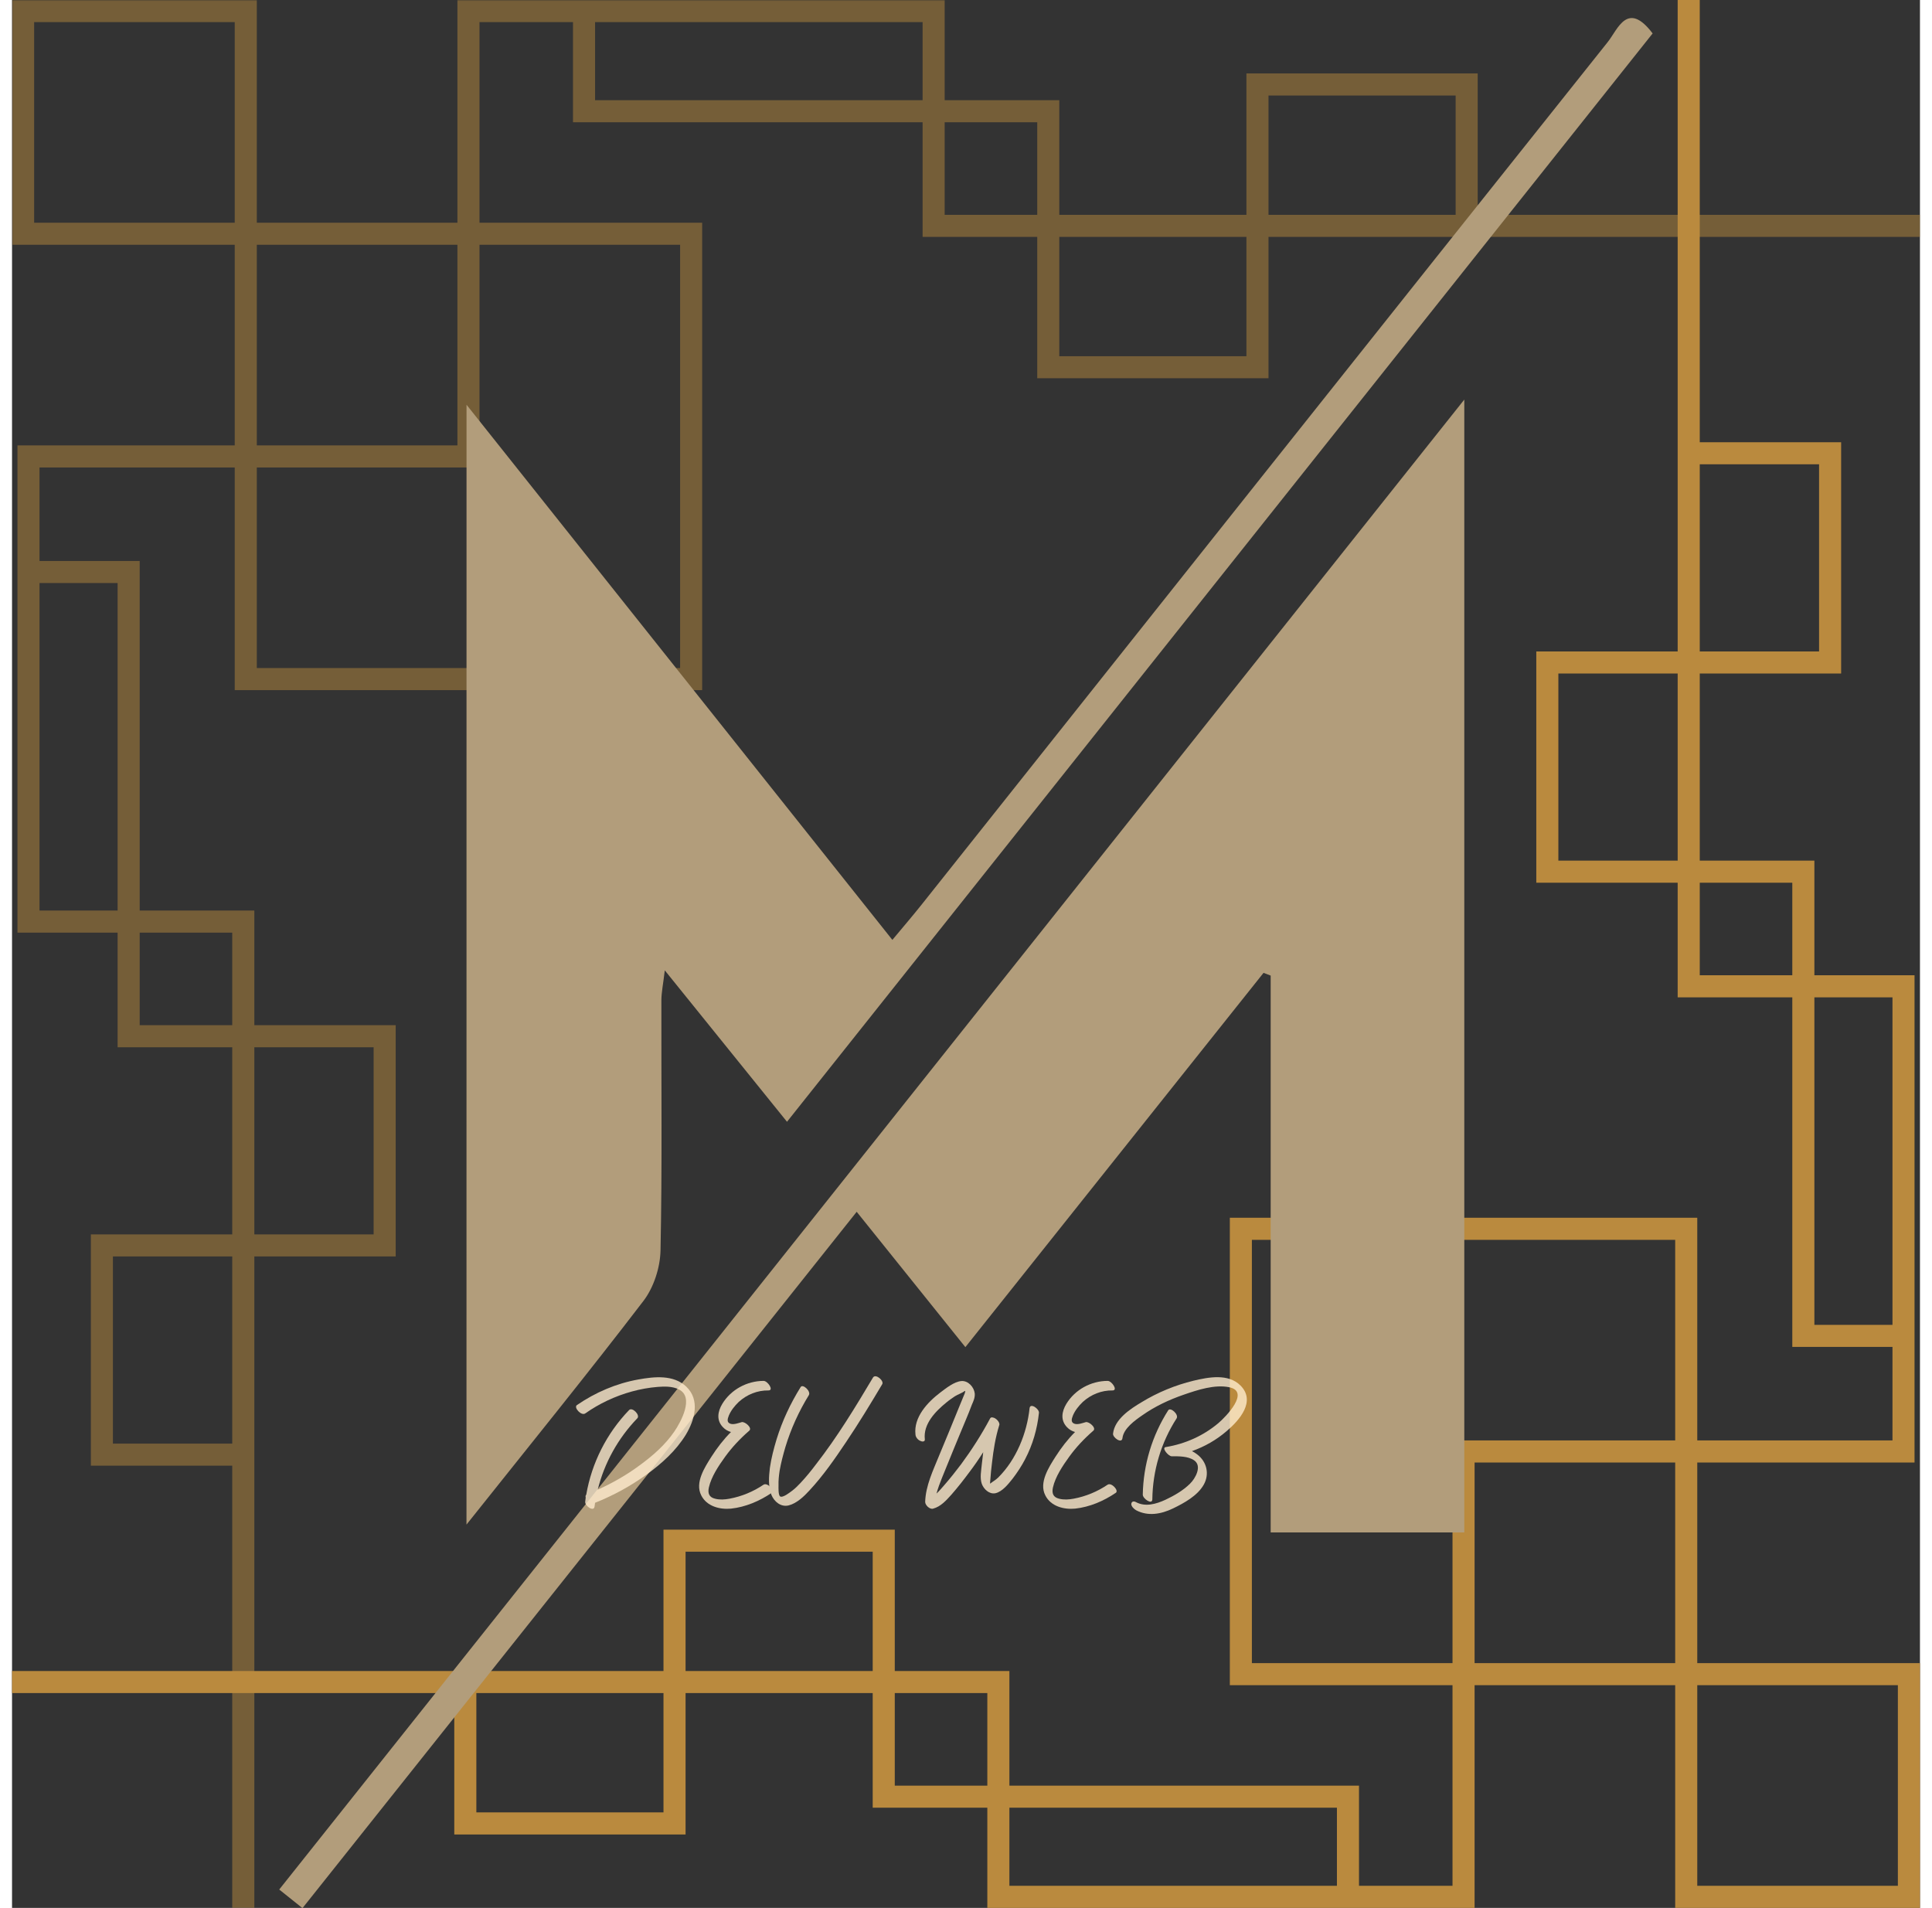 <svg xmlns="http://www.w3.org/2000/svg" xmlns:xlink="http://www.w3.org/1999/xlink" width="308.761" zoomAndPan="magnify" viewBox="0 0 768 768" height="304.916" preserveAspectRatio="xMidYMid meet" version="1.0"><rect x="0" y="0" width="768" height="768" fill="#333333" stroke="none"/><defs><filter x="0%" y="0%" width="100%" height="100%" id="9a8ad0aa2e"><feColorMatrix values="0 0 0 0 1 0 0 0 0 1 0 0 0 0 1 0 0 0 1 0" color-interpolation-filters="sRGB"/></filter><g/><mask id="487d0a57e3"><g filter="url(#9a8ad0aa2e)"><rect x="-76.8" width="921.6" fill="#000000" y="-76.8" height="921.6" fill-opacity="0.49"/></g></mask><clipPath id="0d97daa279"><rect x="0" width="768" y="0" height="768"/></clipPath><clipPath id="56e2fab7de"><path d="M 107.52 160 L 585 160 L 585 768 L 107.52 768 Z M 107.52 160 " clip-rule="nonzero"/></clipPath><clipPath id="059361f26e"><path d="M 182 7 L 660.27 7 L 660.27 614 L 182 614 Z M 182 7 " clip-rule="nonzero"/></clipPath><mask id="9489ff9c9a"><g filter="url(#9a8ad0aa2e)"><rect x="-76.8" width="921.6" fill="#000000" y="-76.8" height="921.6" fill-opacity="0.8"/></g></mask><clipPath id="8b5d2e31a4"><rect x="0" width="287" y="0" height="96"/></clipPath></defs><g mask="url(#487d0a57e3)"><g transform="matrix(1, 0, 0, 1, 0, -0)"><g clip-path="url(#0d97daa279)"><path fill="#ba8a3e" d="M 89.645 89.641 L 89.645 8.895 L 8.895 8.895 L 8.895 89.641 Z M 268.922 183.723 L 268.922 98.531 L 188.164 98.531 L 188.164 188.172 L 98.531 188.172 L 98.531 268.914 L 268.922 268.914 Z M 98.531 179.281 L 179.281 179.281 L 179.281 98.531 L 98.531 98.531 Z M 505.77 38.441 L 505.77 86.469 L 581.094 86.469 L 581.094 38.441 Z M 496.879 143.375 L 496.879 95.359 L 421.555 95.359 L 421.555 143.375 Z M 375.414 49.211 L 375.414 86.469 L 412.672 86.469 L 412.672 49.211 Z M 366.531 8.895 L 234.691 8.895 L 234.691 40.328 L 366.531 40.328 Z M 88.641 505.773 L 40.613 505.773 L 40.613 581.098 L 88.641 581.098 Z M 97.531 496.887 L 145.555 496.887 L 145.555 421.559 L 97.531 421.559 Z M 88.641 375.418 L 51.391 375.418 L 51.391 412.672 L 88.641 412.672 Z M 11.066 234.699 L 11.066 366.531 L 42.5 366.531 L 42.5 234.699 Z M 2.188 367.715 L 2.188 179.281 L 89.645 179.281 L 89.645 98.531 L 0.004 98.531 L 0.004 0.004 L 98.531 0.004 L 98.531 89.641 L 179.281 89.641 L 179.281 0.004 L 375.414 0.004 L 375.414 40.328 L 421.555 40.328 L 421.555 86.469 L 496.879 86.469 L 496.879 29.559 L 589.98 29.559 L 589.98 86.469 L 768 86.469 L 768 95.359 L 505.77 95.359 L 505.77 152.27 L 412.672 152.27 L 412.672 95.359 L 366.531 95.359 L 366.531 49.211 L 225.805 49.211 L 225.805 8.895 L 188.164 8.895 L 188.164 89.641 L 277.801 89.641 L 277.801 277.805 L 89.645 277.805 L 89.645 188.172 L 11.066 188.172 L 11.066 225.809 L 51.391 225.809 L 51.391 366.531 L 97.531 366.531 L 97.531 412.672 L 154.438 412.672 L 154.438 505.773 L 97.531 505.773 L 97.531 768 L 88.641 768 L 88.641 589.98 L 31.734 589.98 L 31.734 496.887 L 88.641 496.887 L 88.641 421.559 L 42.5 421.559 L 42.5 375.418 L 2.188 375.418 L 2.188 367.715 " fill-opacity="1" fill-rule="evenodd"/></g></g></g><path fill="#ba8a3e" d="M 678.355 678.359 L 678.355 759.105 L 759.105 759.105 L 759.105 678.359 Z M 499.078 584.277 L 499.078 669.469 L 579.836 669.469 L 579.836 579.828 L 669.469 579.828 L 669.469 499.086 L 499.078 499.086 Z M 669.469 588.719 L 588.719 588.719 L 588.719 669.469 L 669.469 669.469 Z M 262.23 729.559 L 262.23 681.531 L 186.906 681.531 L 186.906 729.559 Z M 271.121 624.625 L 271.121 672.641 L 346.445 672.641 L 346.445 624.625 Z M 392.586 718.789 L 392.586 681.531 L 355.328 681.531 L 355.328 718.789 Z M 401.469 759.105 L 533.309 759.105 L 533.309 727.672 L 401.469 727.672 Z M 679.359 262.227 L 727.387 262.227 L 727.387 186.902 L 679.359 186.902 Z M 670.469 271.113 L 622.445 271.113 L 622.445 346.441 L 670.469 346.441 Z M 679.359 392.582 L 716.609 392.582 L 716.609 355.328 L 679.359 355.328 Z M 756.934 533.301 L 756.934 401.469 L 725.5 401.469 L 725.5 533.301 Z M 765.812 400.285 L 765.812 588.719 L 678.355 588.719 L 678.355 669.469 L 767.996 669.469 L 767.996 767.996 L 669.469 767.996 L 669.469 678.359 L 588.719 678.359 L 588.719 767.996 L 392.586 767.996 L 392.586 727.672 L 346.445 727.672 L 346.445 681.531 L 271.121 681.531 L 271.121 738.441 L 178.02 738.441 L 178.02 681.531 L 0 681.531 L 0 672.641 L 262.23 672.641 L 262.23 615.73 L 355.328 615.73 L 355.328 672.641 L 401.469 672.641 L 401.469 718.789 L 542.195 718.789 L 542.195 759.105 L 579.836 759.105 L 579.836 678.359 L 490.199 678.359 L 490.199 490.195 L 678.355 490.195 L 678.355 579.828 L 756.934 579.828 L 756.934 542.191 L 716.609 542.191 L 716.609 401.469 L 670.469 401.469 L 670.469 355.328 L 613.562 355.328 L 613.562 262.227 L 670.469 262.227 L 670.469 0 L 679.359 0 L 679.359 178.02 L 736.266 178.02 L 736.266 271.113 L 679.359 271.113 L 679.359 346.441 L 725.5 346.441 L 725.5 392.582 L 765.812 392.582 L 765.812 400.285 " fill-opacity="1" fill-rule="evenodd"/><g clip-path="url(#56e2fab7de)"><path fill="#b29d7b" d="M 506.641 616.859 C 506.641 541.379 506.641 467.059 506.641 392.715 C 505.684 392.355 504.727 391.992 503.77 391.609 C 464.246 441.238 424.707 490.848 383.746 542.273 C 369.168 524.113 355.203 506.727 340 487.793 C 265.441 581.48 191.484 674.395 116.91 768.098 C 113.512 765.375 110.785 763.195 107.551 760.605 C 266.285 561.043 424.426 362.207 584.578 160.848 C 584.578 314.762 584.578 465.438 584.578 616.859 C 558.992 616.859 534.062 616.859 506.641 616.859 Z M 506.641 616.859 " fill-opacity="1" fill-rule="nonzero"/></g><g clip-path="url(#059361f26e)"><path fill="#b29d7b" d="M 182.949 162.926 C 240.879 235.715 296.992 306.242 354.359 378.336 C 358.719 373.105 362.551 368.648 366.199 364.059 C 458.203 248.328 550.176 132.535 642.328 16.906 C 646.391 11.82 650.234 0.066 660.391 13.453 C 544.742 158.852 429.016 304.359 311.949 451.555 C 295.637 431.348 280.102 412.082 262.754 390.605 C 262.094 396.25 261.383 399.484 261.383 402.738 C 261.316 436.285 261.73 469.848 261.035 503.375 C 260.887 510.277 258.293 518.301 254.117 523.73 C 231.484 553.301 207.992 582.223 182.93 613.707 C 182.949 462.633 182.949 314.414 182.949 162.926 Z M 182.949 162.926 " fill-opacity="1" fill-rule="nonzero"/></g><g mask="url(#9489ff9c9a)"><g transform="matrix(1, 0, 0, 1, 224, 527)"><g clip-path="url(#8b5d2e31a4)"><g fill="#ffecce" fill-opacity="1"><g transform="translate(1.015, 68.313)"><g><path d="M 46.359 -37.172 C 41.234 -42.016 33.469 -41.172 27.141 -40.031 C 18.234 -38.453 9.828 -34.828 2.344 -29.703 C 1 -28.703 4.125 -25.281 5.703 -26.344 C 11.391 -30.344 17.734 -33.328 24.5 -35.188 C 27.844 -36.109 31.344 -36.75 34.891 -37.031 C 37.672 -37.25 40.812 -37.312 43.375 -36.031 C 49.703 -32.969 44.234 -22.938 41.594 -19.094 C 37.891 -13.672 32.906 -9.328 27.641 -5.484 C 22.359 -1.562 16.734 1.641 10.75 4.344 C 13.391 -6.406 18.938 -16.375 26.703 -24.422 C 27.922 -25.703 24.641 -29.062 23.359 -27.703 C 14.312 -18.297 8.328 -6.406 6.125 6.344 C 5.844 6.625 5.766 7.047 5.906 7.484 C 5.844 8.047 5.766 8.625 5.703 9.188 C 5.484 10.828 9.188 13.453 9.469 11.109 C 9.547 10.609 9.609 10.109 9.688 9.609 C 17.016 6.688 23.922 2.922 30.344 -1.703 C 36.469 -6.125 42.234 -11.328 46.219 -17.797 C 49.781 -23.719 52.062 -31.766 46.359 -37.172 Z M 46.359 -37.172 "/></g></g></g><g fill="#ffecce" fill-opacity="1"><g transform="translate(50.504, 68.313)"><g><path d="M 27.984 2.344 C 23.859 5.125 19.234 7.047 14.312 7.969 C 12.391 8.328 10.391 8.469 8.469 7.969 C 6.125 7.406 5.484 5.844 5.984 3.484 C 6.984 -0.922 9.906 -5.266 12.531 -8.906 C 15.312 -12.75 18.594 -16.234 22.219 -19.375 C 23.641 -20.516 20.516 -23.141 19.234 -22.859 C 17.953 -22.5 16.172 -21.797 14.812 -22.156 C 13.109 -22.641 13.453 -24.078 14.031 -25.5 C 14.891 -27.562 16.375 -29.406 18.016 -30.984 C 21.297 -33.969 25.562 -35.688 29.984 -35.609 C 32.266 -35.609 29.703 -39.391 28.062 -39.453 C 21.359 -39.453 14.891 -35.969 11.391 -30.203 C 9.547 -27.141 8.969 -23.641 11.609 -20.859 C 12.609 -19.797 13.672 -19.234 14.891 -18.875 C 11.891 -15.875 9.328 -12.531 7.047 -8.969 C 4.344 -4.703 0.281 1.5 2.922 6.625 C 5.125 11.031 10.328 12.391 14.891 11.969 C 20.797 11.328 26.422 8.906 31.266 5.625 C 32.688 4.766 29.562 1.281 27.984 2.344 Z M 27.984 2.344 "/></g></g></g><g fill="#ffecce" fill-opacity="1"><g transform="translate(78.631, 68.313)"><g><path d="M 43.938 -40.812 C 36.812 -28.844 29.562 -16.875 21.016 -5.906 C 19.094 -3.344 17.016 -0.781 14.812 1.562 C 13.75 2.703 12.672 3.781 11.469 4.703 C 10.688 5.266 7.625 7.766 6.547 7.047 C 5.766 6.484 5.906 3.484 5.906 2.641 C 5.844 0.641 6.047 -1.281 6.344 -3.281 C 6.906 -6.484 7.766 -9.75 8.688 -12.891 C 10.891 -20.156 14.094 -27.203 18.094 -33.688 C 19.094 -35.25 15.672 -38.391 14.812 -36.969 C 10.688 -30.344 7.406 -23.359 5.125 -15.953 C 3.984 -12.172 2.984 -8.328 2.422 -4.422 C 2 -0.922 1.703 3.141 3.062 6.484 C 4.203 9.188 6.844 11.391 9.906 10.688 C 13.172 9.906 16.172 7.047 18.375 4.625 C 23.859 -1.281 28.562 -8.047 33.047 -14.75 C 38.172 -22.359 42.938 -30.203 47.641 -38.109 C 48.5 -39.453 45.016 -42.516 43.938 -40.812 Z M 43.938 -40.812 "/></g></g></g><g fill="#ffecce" fill-opacity="1"><g transform="translate(113.166, 68.313)"><g/></g></g><g fill="#ffecce" fill-opacity="1"><g transform="translate(137.519, 68.313)"><g><path d="M 48.078 -28.484 C 47 -18.375 42.734 -7.766 35.391 -0.5 C 34.469 0.422 33.328 1 32.266 1.859 C 32.266 1.859 32.266 1.922 32.188 2 C 32.188 1.922 32.188 1.859 32.188 1.703 C 32.188 1.281 32.188 0.859 32.266 0.422 C 32.406 -1.922 32.688 -4.344 32.969 -6.688 C 33.547 -11.688 34.328 -16.672 35.828 -21.516 C 36.391 -22.578 34.609 -24.578 33.266 -24.719 C 32.766 -24.859 32.328 -24.719 32.125 -24.219 C 28.703 -17.797 24.781 -11.688 20.516 -5.906 C 18.375 -3.062 16.172 -0.281 13.812 2.422 C 12.812 3.562 11.75 4.844 10.609 5.906 C 11.188 3.781 11.969 1.641 12.812 -0.422 C 14.391 -4.266 15.953 -8.125 17.516 -11.969 C 19.156 -15.875 20.719 -19.797 22.359 -23.641 C 23.219 -25.703 24.078 -27.781 24.859 -29.906 C 25.5 -31.344 26.141 -32.766 26 -34.406 C 25.703 -36.969 23.359 -39.594 20.656 -39.391 C 17.734 -39.172 14.391 -36.469 12.109 -34.75 C 6.984 -30.844 1.359 -24.859 2.141 -17.875 C 2.203 -16.812 3.062 -15.734 4.062 -15.312 C 4.703 -14.953 6.047 -14.812 5.906 -15.953 C 5.203 -22.078 10.188 -27.203 14.594 -30.766 C 15.672 -31.688 16.875 -32.469 18.016 -33.266 C 19.297 -34.047 20.859 -34.547 22 -35.391 C 22.078 -35.391 22.156 -35.391 22.219 -35.391 C 22.156 -35.328 22.156 -35.25 22.156 -35.188 C 22.078 -34.547 21.797 -33.969 21.516 -33.328 C 20.859 -31.688 20.156 -29.984 19.438 -28.281 C 16.875 -21.938 14.25 -15.594 11.609 -9.266 C 9.188 -3.281 6.266 2.703 6.047 9.188 C 5.984 10.547 7.906 12.391 9.266 11.969 C 12.391 11.109 14.531 8.625 16.672 6.266 C 19.156 3.422 21.516 0.422 23.781 -2.641 C 25.781 -5.266 27.641 -7.969 29.406 -10.75 C 29.203 -9.109 29.062 -7.484 28.844 -5.906 C 28.625 -3.344 27.984 -0.5 28.844 2 C 29.625 4.125 31.828 6.266 34.328 5.766 C 37.109 5.125 39.453 2.141 41.172 0 C 43.094 -2.5 44.875 -5.203 46.297 -7.969 C 49.359 -13.812 51.141 -20.078 51.844 -26.562 C 52.062 -28.125 48.359 -30.766 48.078 -28.484 Z M 48.078 -28.484 "/></g></g></g><g fill="#ffecce" fill-opacity="1"><g transform="translate(189.001, 68.313)"><g><path d="M 27.984 2.344 C 23.859 5.125 19.234 7.047 14.312 7.969 C 12.391 8.328 10.391 8.469 8.469 7.969 C 6.125 7.406 5.484 5.844 5.984 3.484 C 6.984 -0.922 9.906 -5.266 12.531 -8.906 C 15.312 -12.75 18.594 -16.234 22.219 -19.375 C 23.641 -20.516 20.516 -23.141 19.234 -22.859 C 17.953 -22.5 16.172 -21.797 14.812 -22.156 C 13.109 -22.641 13.453 -24.078 14.031 -25.5 C 14.891 -27.562 16.375 -29.406 18.016 -30.984 C 21.297 -33.969 25.562 -35.688 29.984 -35.609 C 32.266 -35.609 29.703 -39.391 28.062 -39.453 C 21.359 -39.453 14.891 -35.969 11.391 -30.203 C 9.547 -27.141 8.969 -23.641 11.609 -20.859 C 12.609 -19.797 13.672 -19.234 14.891 -18.875 C 11.891 -15.875 9.328 -12.531 7.047 -8.969 C 4.344 -4.703 0.281 1.5 2.922 6.625 C 5.125 11.031 10.328 12.391 14.891 11.969 C 20.797 11.328 26.422 8.906 31.266 5.625 C 32.688 4.766 29.562 1.281 27.984 2.344 Z M 27.984 2.344 "/></g></g></g><g fill="#ffecce" fill-opacity="1"><g transform="translate(217.128, 68.313)"><g><path d="M 17.875 8.266 C 18.016 -3.281 21.359 -14.594 27.641 -24.359 C 28.625 -25.922 25.219 -28.984 24.281 -27.641 C 17.797 -17.453 14.25 -5.766 14.031 6.344 C 14.031 7.969 17.797 10.547 17.875 8.266 Z M 53.344 -37.609 C 48.422 -42.516 40.453 -40.953 34.469 -39.531 C 27.141 -37.75 20.016 -34.828 13.609 -30.906 C 9.047 -28.203 2.703 -24.078 2.062 -18.234 C 1.859 -16.672 5.562 -14.031 5.844 -16.375 C 6.266 -20.297 10.891 -23.578 13.891 -25.641 C 18.938 -29.203 24.719 -31.906 30.547 -33.906 C 36.109 -35.828 43.016 -38.109 48.859 -36.891 C 57.328 -35.109 47.5 -25.062 44.516 -22.5 C 38.453 -17.375 31.125 -14.094 23.281 -12.812 C 21.438 -12.531 24.359 -9.109 25.641 -9.109 C 28.484 -9.109 32.188 -9.188 34.688 -7.484 C 38.031 -5.203 35.188 -0.141 33.047 1.922 C 30.344 4.625 26.641 6.766 23.141 8.406 C 19.438 10.109 15.094 11.391 11.25 9.328 C 10.469 8.906 9.547 8.969 9.406 10.047 C 9.328 11.031 10.547 12.172 11.328 12.609 C 16.172 15.172 21.438 14.172 26.203 11.891 C 30.625 9.75 36.109 6.766 38.594 2.281 C 40.953 -1.922 39.812 -6.906 35.969 -9.828 C 35.25 -10.391 34.547 -10.828 33.828 -11.188 C 38.891 -12.969 43.656 -15.672 47.781 -19.234 C 52.922 -23.578 59.688 -31.266 53.344 -37.609 Z M 53.344 -37.609 "/></g></g></g><g fill="#ffecce" fill-opacity="1"><g transform="translate(262.277, 68.313)"><g/></g></g></g></g></g></svg>